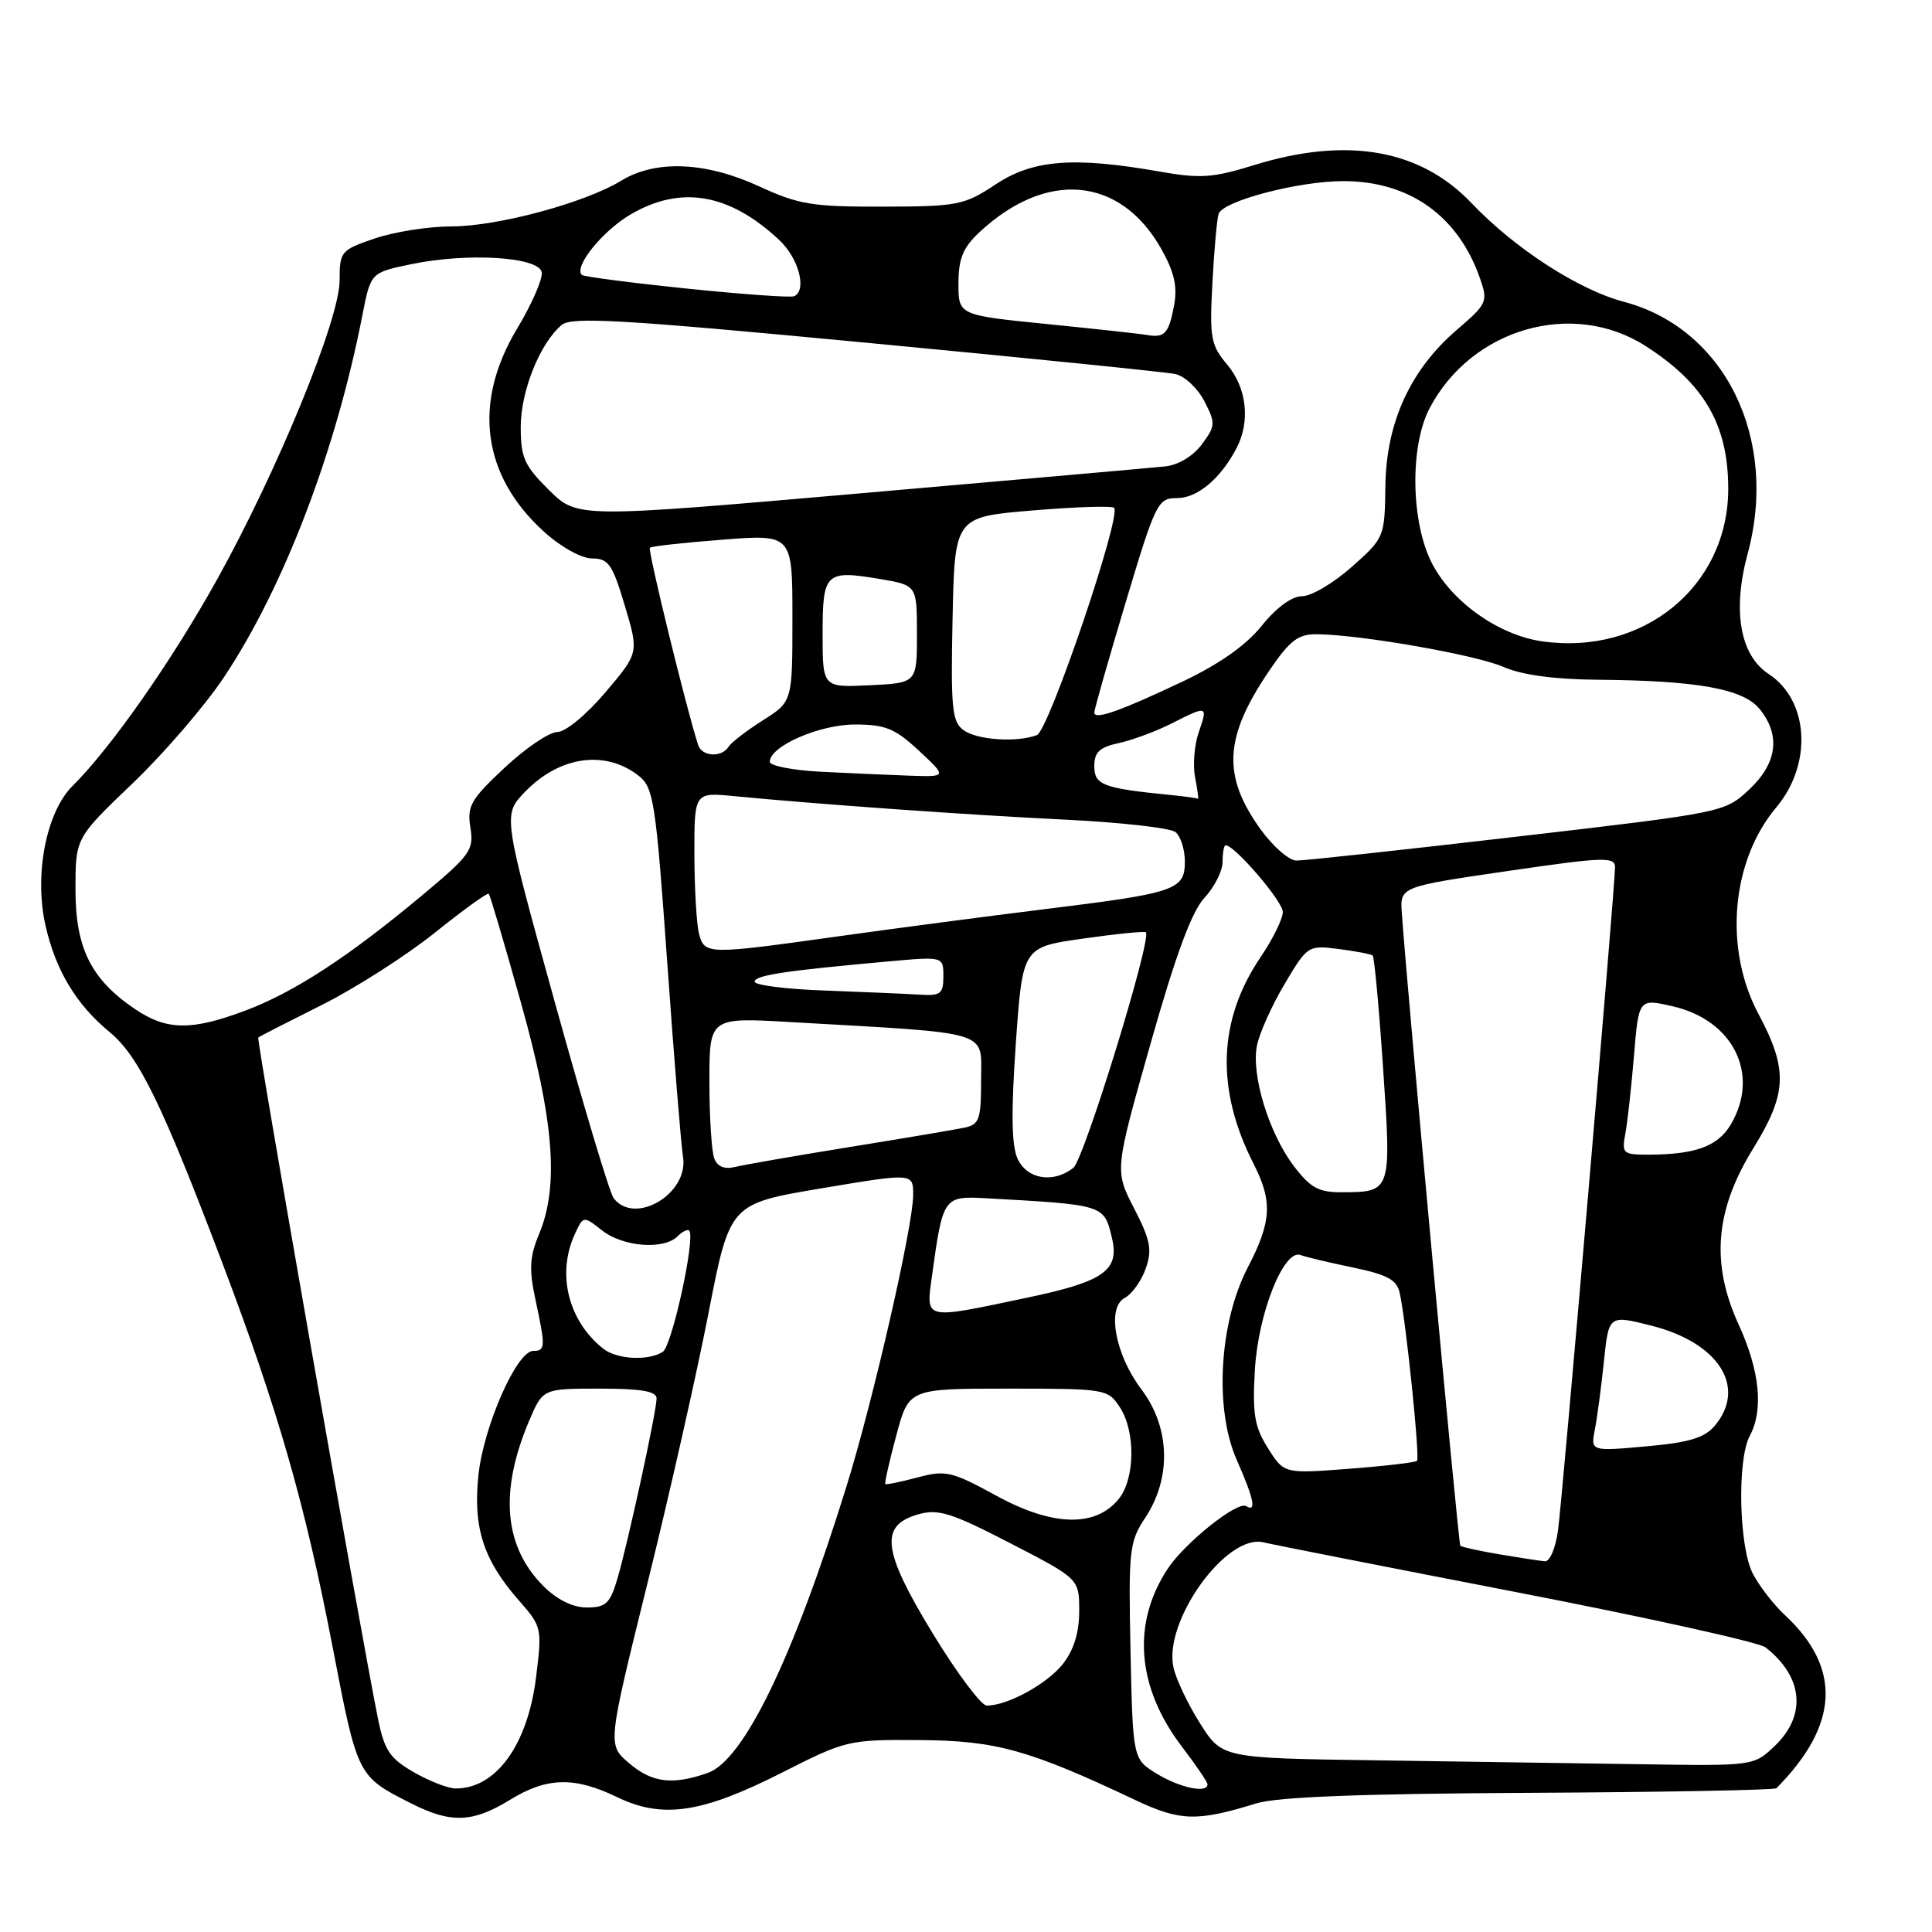 <?xml version="1.0" encoding="UTF-8" standalone="no"?>
<!DOCTYPE svg PUBLIC "-//W3C//DTD SVG 1.1//EN" "http://www.w3.org/Graphics/SVG/1.1/DTD/svg11.dtd" >
<svg xmlns="http://www.w3.org/2000/svg" xmlns:xlink="http://www.w3.org/1999/xlink" version="1.1" viewBox="0 0 256 256">
 <g >
 <path fill="currentColor"
d=" M 67.50 238.53 C 72.44 235.48 76.09 235.38 81.75 238.12 C 87.78 241.04 92.99 240.27 103.64 234.87 C 112.10 230.58 112.45 230.50 121.88 230.57 C 131.98 230.64 136.37 231.86 150.40 238.50 C 156.39 241.33 158.59 241.39 166.50 238.95 C 169.27 238.10 180.42 237.67 202.72 237.56 C 220.44 237.47 235.14 237.19 235.38 236.95 C 243.69 228.57 244.06 221.03 236.50 214.00 C 235.02 212.62 233.11 210.16 232.26 208.52 C 230.42 204.98 230.16 193.43 231.85 190.27 C 233.70 186.82 233.19 181.65 230.39 175.53 C 226.67 167.42 227.25 160.37 232.31 152.18 C 236.82 144.87 236.94 141.73 233.00 134.34 C 228.39 125.70 229.39 114.08 235.36 106.99 C 240.18 101.25 239.71 92.82 234.36 89.31 C 230.56 86.83 229.53 80.92 231.57 73.39 C 235.71 58.08 228.55 43.51 215.14 39.98 C 209.14 38.39 200.69 32.91 195.00 26.93 C 188.17 19.74 178.43 18.06 166.03 21.92 C 160.73 23.56 159.01 23.68 153.69 22.74 C 142.27 20.73 136.88 21.15 131.93 24.43 C 127.76 27.19 126.92 27.36 117.00 27.38 C 107.66 27.41 105.85 27.11 100.63 24.71 C 93.53 21.43 86.90 21.15 82.34 23.93 C 77.51 26.88 65.92 30.00 59.82 30.00 C 56.82 30.00 52.25 30.72 49.68 31.59 C 45.16 33.13 45.00 33.32 45.00 37.17 C 45.00 42.29 36.85 62.20 28.85 76.63 C 22.86 87.44 14.70 99.11 9.63 104.12 C 6.13 107.59 4.51 115.86 6.02 122.60 C 7.36 128.55 10.09 133.11 14.54 136.77 C 18.38 139.94 21.48 146.29 29.45 167.32 C 36.84 186.82 40.44 199.35 44.09 218.33 C 47.39 235.44 47.35 235.35 54.50 238.97 C 59.73 241.62 62.63 241.52 67.50 238.53 Z  M 54.78 234.80 C 51.61 232.96 50.92 231.91 50.05 227.57 C 47.67 215.71 33.96 137.71 34.22 137.48 C 34.37 137.34 38.15 135.41 42.61 133.18 C 47.07 130.95 53.80 126.64 57.58 123.62 C 61.36 120.59 64.59 118.25 64.76 118.43 C 64.94 118.60 66.86 125.11 69.04 132.90 C 73.41 148.50 74.09 157.15 71.44 163.49 C 70.18 166.51 70.08 168.16 70.94 172.16 C 72.30 178.48 72.28 179.00 70.66 179.00 C 68.47 179.00 64.07 189.00 63.39 195.50 C 62.67 202.45 64.05 206.72 68.80 212.12 C 71.79 215.52 71.84 215.75 71.03 222.25 C 69.92 231.24 65.69 237.05 60.32 236.98 C 59.32 236.96 56.83 235.98 54.78 234.80 Z  M 153.30 235.04 C 150.11 233.09 150.11 233.09 149.80 218.80 C 149.52 205.37 149.64 204.29 151.75 201.11 C 155.25 195.84 155.05 189.13 151.25 184.11 C 147.76 179.50 146.62 173.27 149.02 171.99 C 149.99 171.47 151.25 169.71 151.82 168.08 C 152.69 165.60 152.44 164.31 150.27 160.11 C 147.69 155.10 147.69 155.10 152.45 138.30 C 155.80 126.48 157.92 120.74 159.61 118.95 C 160.92 117.54 162.00 115.40 162.00 114.20 C 162.00 112.99 162.18 112.00 162.40 112.00 C 163.61 112.00 170.00 119.46 169.98 120.85 C 169.97 121.76 168.65 124.44 167.04 126.82 C 161.38 135.16 161.07 144.33 166.10 154.20 C 168.65 159.19 168.50 161.86 165.33 167.96 C 161.54 175.26 160.89 186.71 163.88 193.46 C 166.15 198.60 166.53 200.44 165.12 199.57 C 163.97 198.87 157.06 204.37 154.76 207.82 C 149.94 215.07 150.61 223.58 156.62 231.46 C 158.48 233.89 160.00 236.13 160.00 236.44 C 160.00 237.66 156.33 236.89 153.30 235.04 Z  M 83.31 233.59 C 80.50 231.18 80.50 231.18 85.78 209.84 C 88.69 198.10 92.33 181.97 93.88 174.00 C 96.70 159.50 96.70 159.50 108.85 157.46 C 121.00 155.42 121.00 155.42 121.00 158.33 C 121.00 162.41 115.69 185.62 112.15 197.00 C 105.07 219.79 98.54 233.27 93.76 234.93 C 89.07 236.57 86.37 236.22 83.31 233.59 Z  M 182.21 233.25 C 161.93 232.96 161.93 232.96 159.02 228.37 C 157.42 225.85 155.83 222.51 155.49 220.94 C 154.14 214.81 162.51 203.18 167.41 204.37 C 168.56 204.65 183.65 207.62 200.93 210.97 C 218.22 214.32 233.07 217.61 233.93 218.28 C 238.92 222.16 239.41 227.27 235.20 231.31 C 232.39 234.00 232.39 234.00 217.45 233.77 C 209.23 233.65 193.37 233.41 182.21 233.25 Z  M 123.64 216.52 C 116.92 205.50 116.49 202.14 121.63 200.67 C 124.33 199.90 125.99 200.42 133.88 204.49 C 143.00 209.20 143.00 209.20 143.00 213.47 C 143.00 216.33 142.29 218.64 140.83 220.49 C 138.75 223.13 133.51 226.00 130.75 226.00 C 130.02 226.00 126.83 221.74 123.64 216.52 Z  M 72.00 210.16 C 66.77 204.92 66.14 197.62 70.12 188.25 C 71.93 184.00 71.93 184.00 79.46 184.00 C 84.97 184.00 87.00 184.35 87.00 185.30 C 87.00 187.01 83.20 204.49 81.79 209.25 C 80.84 212.47 80.27 213.00 77.76 213.00 C 75.89 213.00 73.83 211.98 72.00 210.16 Z  M 198.65 205.95 C 195.99 205.50 193.67 204.99 193.50 204.82 C 193.24 204.55 186.48 131.51 185.75 121.00 C 185.50 117.50 185.50 117.50 199.75 115.42 C 212.53 113.55 214.00 113.50 214.00 114.92 C 214.00 117.48 207.07 198.11 206.45 202.75 C 206.12 205.16 205.36 206.95 204.69 206.88 C 204.03 206.82 201.32 206.40 198.65 205.95 Z  M 132.06 198.21 C 126.09 194.95 125.32 194.77 121.57 195.77 C 119.34 196.36 117.42 196.76 117.31 196.64 C 117.19 196.52 117.84 193.63 118.76 190.21 C 120.42 184.00 120.42 184.00 133.60 184.00 C 146.49 184.00 146.80 184.05 148.38 186.46 C 150.49 189.68 150.41 195.94 148.23 198.63 C 145.16 202.41 139.48 202.26 132.06 198.21 Z  M 168.01 191.89 C 166.22 189.05 165.94 187.37 166.28 181.50 C 166.71 174.01 170.12 165.45 172.34 166.30 C 173.01 166.56 176.13 167.30 179.27 167.95 C 183.84 168.90 185.09 169.58 185.47 171.32 C 186.32 175.20 188.17 193.17 187.76 193.57 C 187.55 193.78 183.50 194.26 178.76 194.62 C 170.14 195.28 170.14 195.28 168.01 191.89 Z  M 211.33 189.40 C 211.64 187.81 212.18 183.74 212.53 180.37 C 213.17 174.23 213.17 174.23 218.83 175.66 C 227.74 177.91 231.48 183.79 227.25 188.88 C 225.88 190.52 223.89 191.13 218.14 191.65 C 210.77 192.31 210.77 192.31 211.33 189.40 Z  M 79.95 178.72 C 75.31 175.06 73.75 168.85 76.14 163.59 C 77.29 161.08 77.29 161.08 79.78 163.04 C 82.55 165.22 87.96 165.64 89.78 163.82 C 90.43 163.17 91.13 162.83 91.33 163.07 C 92.17 164.05 89.04 178.36 87.82 179.13 C 85.90 180.35 81.74 180.13 79.95 178.72 Z  M 123.51 168.94 C 124.93 158.64 125.04 158.47 130.58 158.77 C 146.42 159.65 146.30 159.61 147.35 164.09 C 148.35 168.36 146.24 169.83 136.00 171.97 C 122.23 174.87 122.68 174.98 123.51 168.94 Z  M 81.30 158.75 C 80.78 158.06 77.27 146.36 73.50 132.74 C 66.64 107.98 66.64 107.98 69.53 104.96 C 74.12 100.18 80.23 99.31 84.66 102.82 C 86.61 104.37 86.90 106.32 88.41 127.50 C 89.31 140.15 90.25 151.75 90.50 153.27 C 91.31 158.16 84.10 162.45 81.30 158.75 Z  M 171.47 154.55 C 168.14 150.18 165.76 142.42 166.56 138.51 C 166.90 136.85 168.55 133.19 170.23 130.36 C 173.25 125.29 173.34 125.23 177.39 125.75 C 179.65 126.04 181.68 126.43 181.89 126.61 C 182.10 126.79 182.73 133.53 183.27 141.58 C 184.38 157.94 184.38 157.96 177.80 157.98 C 174.75 158.00 173.64 157.40 171.47 154.55 Z  M 134.83 153.53 C 134.03 151.77 133.97 147.37 134.60 138.28 C 135.50 125.50 135.50 125.50 143.50 124.37 C 147.90 123.74 151.65 123.37 151.83 123.53 C 152.68 124.29 143.64 153.64 142.22 154.75 C 139.55 156.84 136.08 156.26 134.83 153.53 Z  M 94.64 153.49 C 94.29 152.58 94.00 148.00 94.00 143.32 C 94.00 134.81 94.00 134.81 104.75 135.43 C 131.79 136.98 130.00 136.44 130.00 143.07 C 130.00 148.37 129.78 149.01 127.75 149.43 C 126.51 149.69 119.65 150.85 112.50 152.00 C 105.35 153.16 98.55 154.34 97.39 154.63 C 95.99 154.97 95.05 154.58 94.64 153.49 Z  M 215.36 150.25 C 215.65 148.74 216.16 144.08 216.51 139.90 C 217.14 132.31 217.14 132.31 221.64 133.34 C 229.70 135.18 233.24 142.39 229.34 149.00 C 227.62 151.91 224.62 153.00 218.30 153.00 C 215.07 153.00 214.88 152.82 215.36 150.25 Z  M 17.92 133.73 C 12.07 129.78 10.00 125.65 10.00 117.87 C 10.00 111.04 10.00 111.04 17.57 103.80 C 21.73 99.82 27.19 93.48 29.70 89.70 C 37.62 77.79 44.50 59.78 48.01 41.81 C 49.12 36.12 49.12 36.12 54.47 35.01 C 61.95 33.45 71.39 34.03 71.78 36.07 C 71.94 36.93 70.48 40.28 68.54 43.51 C 62.59 53.39 63.87 63.03 72.11 70.48 C 74.34 72.50 77.06 74.00 78.47 74.00 C 80.62 74.00 81.16 74.78 82.79 80.25 C 84.66 86.50 84.66 86.50 80.21 91.75 C 77.69 94.72 74.92 97.00 73.84 97.00 C 72.78 97.00 69.64 99.13 66.86 101.73 C 62.38 105.92 61.87 106.81 62.33 109.66 C 62.81 112.63 62.34 113.29 55.88 118.68 C 46.13 126.82 38.94 131.50 32.48 133.92 C 25.36 136.59 22.10 136.54 17.92 133.73 Z  M 109.25 131.25 C 104.16 131.07 100.00 130.54 100.00 130.08 C 100.00 129.23 103.99 128.63 117.75 127.39 C 125.00 126.74 125.00 126.74 125.00 129.37 C 125.00 131.71 124.65 131.98 121.75 131.79 C 119.96 131.68 114.34 131.44 109.25 131.25 Z  M 92.63 123.75 C 92.30 122.51 92.02 117.78 92.01 113.24 C 92.00 104.98 92.00 104.98 97.25 105.49 C 108.42 106.57 128.08 107.97 141.00 108.60 C 148.43 108.96 155.06 109.70 155.75 110.25 C 156.44 110.80 157.00 112.55 157.00 114.15 C 157.00 117.93 155.81 118.33 138.50 120.46 C 130.80 121.41 118.42 123.04 111.00 124.08 C 93.70 126.50 93.37 126.50 92.63 123.75 Z  M 167.07 109.94 C 161.90 102.79 162.18 97.68 168.24 88.78 C 170.93 84.84 172.02 84.01 174.50 84.04 C 180.35 84.10 195.55 86.77 199.22 88.37 C 201.66 89.44 205.94 90.02 211.72 90.07 C 224.94 90.18 231.00 91.28 233.16 93.95 C 235.98 97.43 235.49 101.15 231.75 104.64 C 228.52 107.65 228.36 107.68 201.00 110.86 C 185.88 112.62 172.72 114.05 171.76 114.03 C 170.80 114.01 168.69 112.17 167.07 109.94 Z  M 155.00 105.33 C 146.15 104.45 145.00 104.01 145.00 101.53 C 145.00 99.66 145.69 99.01 148.25 98.46 C 150.04 98.07 153.17 96.91 155.21 95.88 C 160.02 93.44 160.08 93.46 158.83 97.05 C 158.25 98.73 158.04 101.43 158.36 103.05 C 158.68 104.67 158.85 105.93 158.72 105.84 C 158.60 105.75 156.93 105.52 155.00 105.33 Z  M 108.75 102.26 C 105.04 102.07 102.00 101.47 102.00 100.94 C 102.00 98.88 108.55 96.01 113.26 96.00 C 117.32 96.00 118.58 96.52 121.76 99.47 C 125.50 102.95 125.50 102.95 120.50 102.78 C 117.75 102.68 112.46 102.45 108.75 102.26 Z  M 92.52 98.75 C 91.05 94.32 85.80 72.87 86.11 72.58 C 86.33 72.38 90.66 71.90 95.75 71.51 C 105.00 70.79 105.00 70.79 105.00 81.88 C 105.00 92.97 105.00 92.97 101.08 95.45 C 98.93 96.81 96.88 98.39 96.53 98.96 C 95.63 100.40 93.03 100.26 92.52 98.75 Z  M 127.66 96.74 C 126.15 95.64 125.97 93.80 126.22 81.99 C 126.50 68.50 126.50 68.50 136.81 67.64 C 142.47 67.16 147.34 67.01 147.62 67.29 C 148.65 68.31 138.97 96.80 137.40 97.40 C 134.74 98.42 129.47 98.06 127.66 96.74 Z  M 145.00 94.41 C 145.00 94.01 146.87 87.45 149.15 79.84 C 153.14 66.54 153.41 66.00 155.98 66.00 C 158.68 66.00 161.79 63.37 163.88 59.32 C 165.70 55.78 165.19 51.38 162.61 48.31 C 160.43 45.72 160.26 44.78 160.65 37.49 C 160.88 33.09 161.26 28.98 161.47 28.34 C 162.06 26.62 172.05 24.00 178.00 24.00 C 186.76 24.00 193.22 28.60 196.11 36.89 C 197.18 39.97 197.05 40.26 193.08 43.67 C 186.90 48.96 183.69 55.94 183.57 64.37 C 183.48 71.19 183.44 71.28 179.11 75.12 C 176.71 77.26 173.75 79.00 172.54 79.00 C 171.18 79.00 169.13 80.50 167.19 82.91 C 165.12 85.49 161.58 87.99 156.78 90.27 C 148.38 94.25 145.00 95.44 145.00 94.41 Z  M 109.00 84.02 C 109.00 75.87 109.37 75.51 116.60 76.72 C 121.50 77.55 121.50 77.55 121.50 84.02 C 121.50 90.50 121.50 90.50 115.25 90.80 C 109.00 91.10 109.00 91.10 109.00 84.02 Z  M 204.34 84.98 C 198.64 84.17 192.48 79.84 189.80 74.75 C 186.95 69.34 186.77 59.18 189.42 54.11 C 194.97 43.52 208.38 39.65 218.05 45.85 C 225.83 50.83 229.00 56.31 229.00 64.76 C 229.00 77.67 217.77 86.89 204.34 84.98 Z  M 72.75 64.94 C 69.48 61.71 69.00 60.63 69.00 56.58 C 69.00 51.81 71.56 45.44 74.44 43.05 C 75.77 41.95 82.49 42.34 114.77 45.41 C 136.07 47.43 154.50 49.30 155.73 49.56 C 156.96 49.82 158.69 51.43 159.58 53.15 C 161.09 56.08 161.07 56.43 159.25 58.88 C 158.09 60.44 156.13 61.62 154.40 61.80 C 152.81 61.97 134.62 63.57 114.00 65.37 C 76.50 68.64 76.50 68.64 72.75 64.94 Z  M 152.00 44.39 C 151.18 44.24 145.21 43.59 138.75 42.94 C 127.00 41.76 127.00 41.76 127.00 37.57 C 127.00 34.28 127.60 32.82 129.75 30.80 C 138.65 22.47 148.47 23.37 153.89 33.01 C 155.62 36.10 156.04 37.98 155.56 40.53 C 154.87 44.19 154.32 44.79 152.00 44.39 Z  M 91.01 38.24 C 83.59 37.47 77.32 36.66 77.09 36.42 C 76.01 35.34 79.83 30.60 83.55 28.42 C 90.21 24.51 96.64 25.62 103.25 31.80 C 105.82 34.20 106.95 38.41 105.25 39.25 C 104.84 39.46 98.43 39.00 91.01 38.24 Z "/>
</g>
</svg>